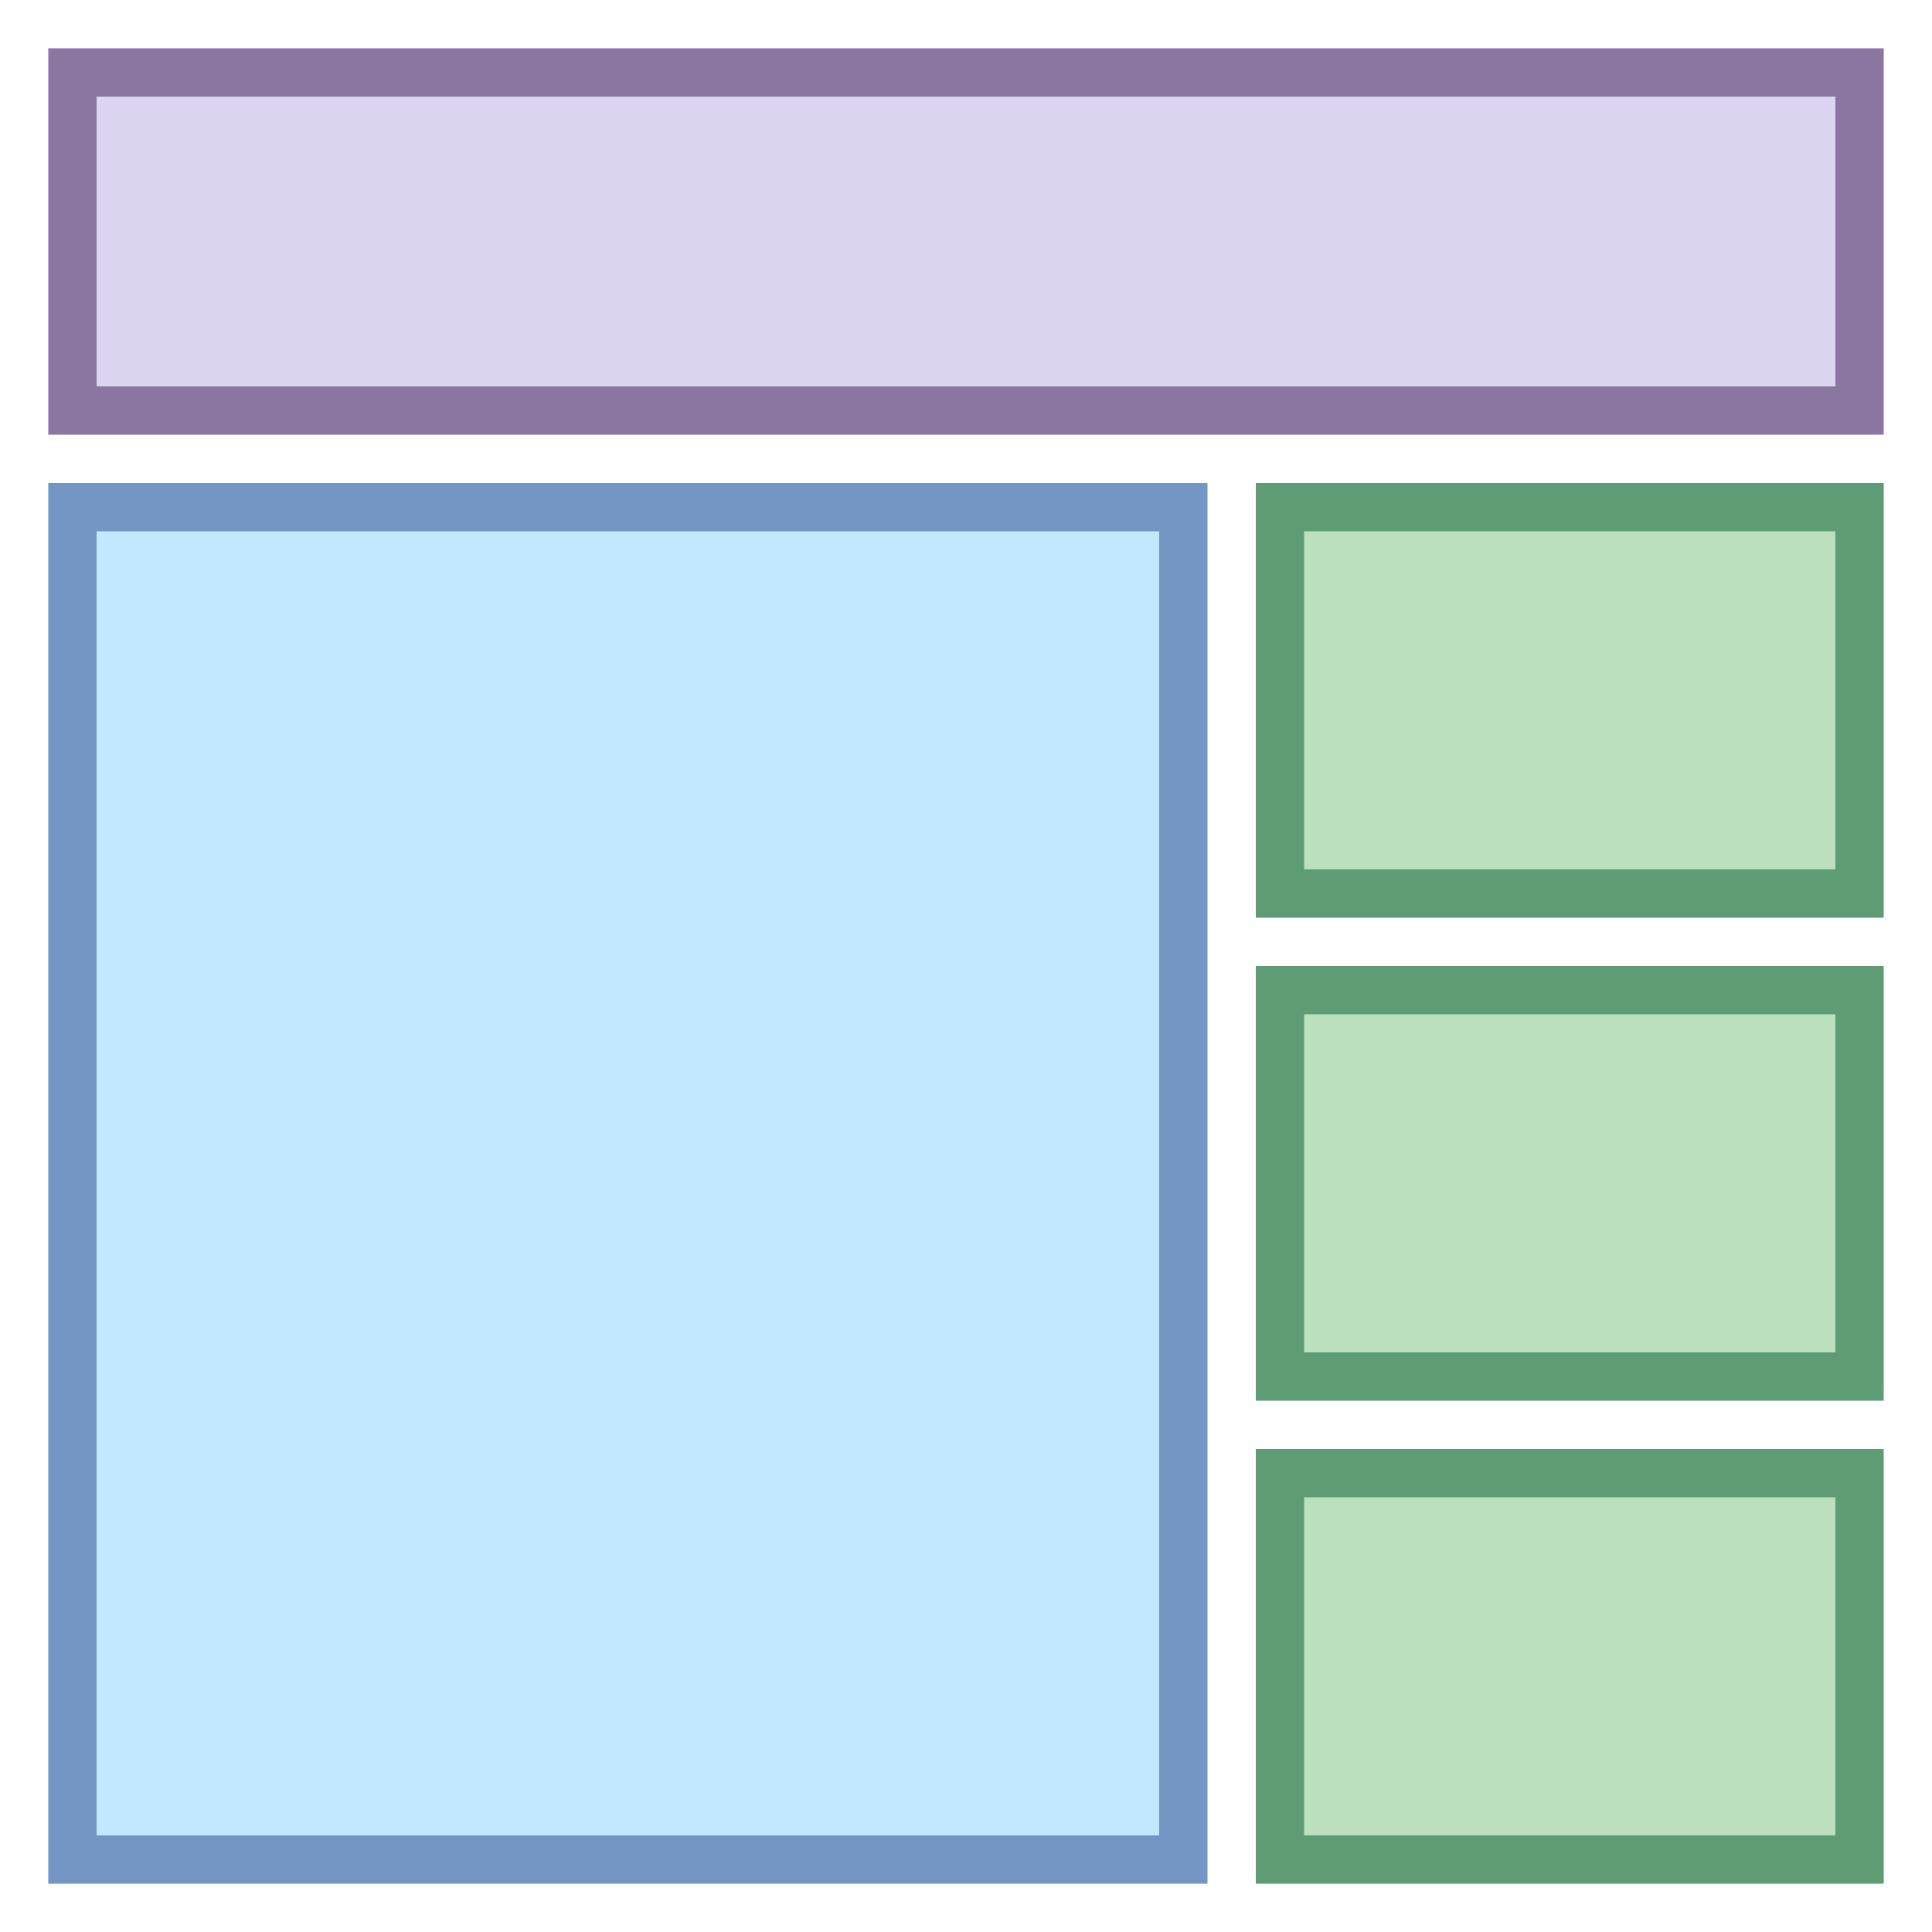 <svg viewBox="0 0 40 40" xmlns="http://www.w3.org/2000/svg"><path fill="#dcd5f2" d="M1.5 1.5h37v7h-37z"></path><path d="M38 2v6H2V2h36m1-1H1v8h38V1z" fill="#8b75a1"></path><path fill="#c2e8ff" d="M1.5 10.5h23v28h-23z"></path><path d="M24 11v27H2V11h22m1-1H1v29h24V10z" fill="#7496c4"></path><path fill="#bae0bd" d="M26.5 10.5h12v8h-12z"></path><path d="M38 11v7H27v-7h11m1-1H26v9h13v-9z" fill="#5e9c76"></path><g><path fill="#bae0bd" d="M26.5 20.5h12v8h-12z"></path><path d="M38 21v7H27v-7h11m1-1H26v9h13v-9z" fill="#5e9c76"></path></g><g><path fill="#bae0bd" d="M26.5 30.5h12v8h-12z"></path><path d="M38 31v7H27v-7h11m1-1H26v9h13v-9z" fill="#5e9c76"></path></g></svg>